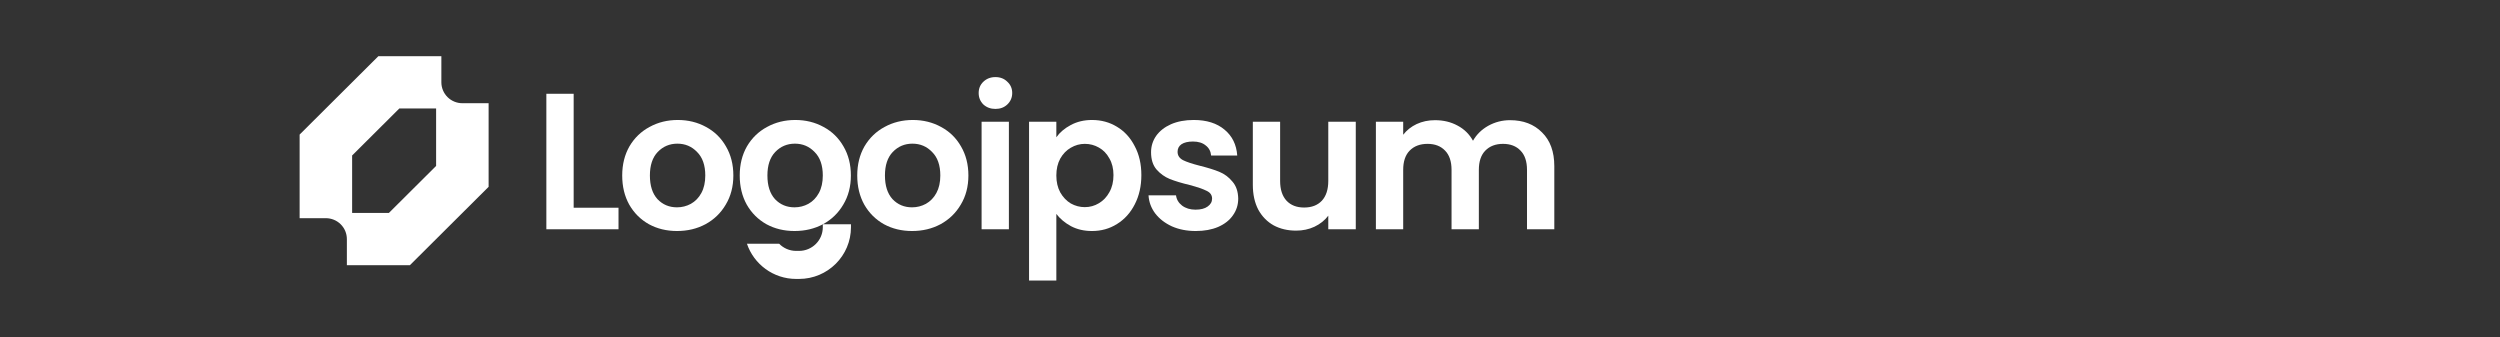 <svg width="267" height="36" viewBox="0 0 267 36" fill="none" xmlns="http://www.w3.org/2000/svg">
<rect x="0" y="0" width="267" height="36" fill="#333333" stroke="none"/>
<g clip-path="url(#clip0_2035_5293)">
<path fill-rule="evenodd" clip-rule="evenodd" d="M32 14.372V23.302H34.803C35.098 23.302 35.389 23.36 35.662 23.472C35.934 23.584 36.181 23.749 36.389 23.956C36.597 24.163 36.763 24.41 36.875 24.68C36.988 24.951 37.046 25.242 37.046 25.535V28.326H43.774L52.184 19.953V11.023H49.381C49.086 11.023 48.795 10.966 48.523 10.853C48.25 10.741 48.003 10.577 47.795 10.369C47.587 10.162 47.422 9.916 47.309 9.645C47.196 9.374 47.138 9.084 47.138 8.791V6H40.41L32 14.372ZM41.531 22.744H37.607V16.605L42.653 11.581H46.577V17.721L41.531 22.744Z" fill="white"/>
<path d="M161.272 12.835C162.689 12.835 163.827 13.27 164.688 14.141C165.563 14.998 166 16.2 166 17.748V24.486H163.084V18.142C163.084 17.244 162.855 16.559 162.397 16.09C161.939 15.606 161.314 15.364 160.523 15.364C159.732 15.364 159.1 15.606 158.628 16.09C158.17 16.559 157.941 17.244 157.941 18.142V24.486H155.025V18.142C155.025 17.244 154.796 16.559 154.338 16.09C153.88 15.606 153.255 15.364 152.464 15.364C151.659 15.364 151.02 15.606 150.548 16.09C150.09 16.559 149.861 17.244 149.861 18.142V24.486H146.945V13.001H149.861V14.39C150.236 13.906 150.714 13.526 151.298 13.249C151.895 12.973 152.547 12.835 153.255 12.835C154.158 12.835 154.963 13.028 155.671 13.415C156.379 13.789 156.927 14.328 157.316 15.032C157.691 14.369 158.232 13.837 158.94 13.436C159.662 13.035 160.44 12.835 161.272 12.835Z" fill="white"/>
<path d="M144.797 13.001V24.486H141.861V23.035C141.486 23.532 140.993 23.926 140.382 24.216C139.785 24.493 139.133 24.631 138.425 24.631C137.522 24.631 136.724 24.444 136.03 24.071C135.336 23.684 134.788 23.124 134.385 22.392C133.996 21.646 133.802 20.761 133.802 19.738V13.001H136.717V19.324C136.717 20.236 136.946 20.941 137.404 21.438C137.863 21.922 138.487 22.164 139.278 22.164C140.084 22.164 140.715 21.922 141.174 21.438C141.632 20.941 141.861 20.236 141.861 19.324V13.001H144.797Z" fill="white"/>
<path d="M127.702 24.672C126.758 24.672 125.91 24.506 125.161 24.175C124.411 23.829 123.814 23.366 123.37 22.786C122.939 22.205 122.703 21.563 122.662 20.858H125.598C125.654 21.3 125.869 21.666 126.244 21.956C126.633 22.247 127.111 22.392 127.68 22.392C128.236 22.392 128.667 22.281 128.972 22.06C129.291 21.839 129.451 21.556 129.451 21.21C129.451 20.837 129.257 20.561 128.868 20.381C128.493 20.188 127.889 19.98 127.056 19.759C126.195 19.552 125.487 19.337 124.932 19.116C124.39 18.895 123.918 18.557 123.516 18.101C123.127 17.644 122.933 17.029 122.933 16.256C122.933 15.62 123.113 15.039 123.474 14.514C123.849 13.989 124.376 13.574 125.057 13.27C125.751 12.966 126.563 12.814 127.493 12.814C128.868 12.814 129.965 13.16 130.784 13.851C131.603 14.528 132.054 15.447 132.137 16.608H129.347C129.305 16.152 129.111 15.793 128.764 15.53C128.431 15.254 127.979 15.115 127.41 15.115C126.883 15.115 126.473 15.212 126.181 15.405C125.904 15.599 125.765 15.868 125.765 16.214C125.765 16.601 125.959 16.898 126.348 17.105C126.737 17.299 127.341 17.499 128.16 17.707C128.992 17.914 129.68 18.128 130.221 18.349C130.763 18.57 131.228 18.916 131.617 19.386C132.019 19.842 132.228 20.45 132.242 21.21C132.242 21.874 132.054 22.468 131.679 22.993C131.318 23.518 130.791 23.933 130.096 24.237C129.416 24.527 128.618 24.672 127.702 24.672Z" fill="white"/>
<path d="M112.817 14.659C113.192 14.134 113.706 13.699 114.358 13.353C115.025 12.994 115.781 12.814 116.628 12.814C117.614 12.814 118.502 13.056 119.294 13.54C120.099 14.023 120.73 14.714 121.189 15.613C121.661 16.497 121.897 17.527 121.897 18.702C121.897 19.877 121.661 20.92 121.189 21.832C120.73 22.73 120.099 23.428 119.294 23.926C118.502 24.424 117.614 24.672 116.628 24.672C115.781 24.672 115.032 24.5 114.379 24.154C113.741 23.808 113.22 23.373 112.817 22.848V29.959H109.902V13.001H112.817V14.659ZM118.919 18.702C118.919 18.011 118.773 17.416 118.482 16.919C118.204 16.407 117.829 16.02 117.357 15.758C116.899 15.495 116.399 15.364 115.858 15.364C115.33 15.364 114.831 15.502 114.358 15.779C113.9 16.041 113.525 16.428 113.234 16.94C112.956 17.451 112.817 18.052 112.817 18.743C112.817 19.434 112.956 20.035 113.234 20.547C113.525 21.058 113.9 21.452 114.358 21.729C114.831 21.991 115.33 22.122 115.858 22.122C116.399 22.122 116.899 21.984 117.357 21.708C117.829 21.431 118.204 21.037 118.482 20.526C118.773 20.015 118.919 19.407 118.919 18.702Z" fill="white"/>
<path d="M106.313 11.633C105.799 11.633 105.369 11.473 105.022 11.156C104.689 10.824 104.522 10.416 104.522 9.932C104.522 9.449 104.689 9.048 105.022 8.73C105.369 8.398 105.799 8.233 106.313 8.233C106.827 8.233 107.25 8.398 107.583 8.73C107.93 9.048 108.104 9.449 108.104 9.932C108.104 10.416 107.93 10.824 107.583 11.156C107.25 11.473 106.827 11.633 106.313 11.633ZM107.75 13.001V24.486H104.834V13.001H107.75Z" fill="white"/>
<path d="M97.406 24.672C96.295 24.672 95.296 24.43 94.408 23.947C93.519 23.449 92.818 22.751 92.304 21.853C91.804 20.955 91.554 19.918 91.554 18.743C91.554 17.568 91.811 16.532 92.325 15.633C92.852 14.735 93.568 14.044 94.47 13.56C95.373 13.063 96.379 12.814 97.49 12.814C98.6 12.814 99.607 13.063 100.509 13.56C101.411 14.044 102.12 14.735 102.633 15.633C103.161 16.532 103.425 17.568 103.425 18.743C103.425 19.918 103.154 20.955 102.612 21.853C102.085 22.751 101.363 23.449 100.447 23.947C99.544 24.43 98.531 24.672 97.406 24.672ZM97.406 22.143C97.934 22.143 98.426 22.019 98.885 21.77C99.357 21.507 99.732 21.12 100.009 20.609C100.287 20.098 100.426 19.476 100.426 18.743C100.426 17.651 100.134 16.815 99.551 16.235C98.982 15.64 98.281 15.343 97.448 15.343C96.615 15.343 95.914 15.64 95.344 16.235C94.789 16.815 94.512 17.651 94.512 18.743C94.512 19.835 94.782 20.678 95.324 21.272C95.879 21.853 96.573 22.143 97.406 22.143Z" fill="white"/>
<path d="M84.855 24.672C83.744 24.672 82.745 24.43 81.856 23.947C80.968 23.449 80.267 22.751 79.753 21.853C79.253 20.955 79.003 19.918 79.003 18.743C79.003 17.568 79.26 16.532 79.774 15.633C80.301 14.735 81.016 14.044 81.919 13.56C82.821 13.063 83.828 12.814 84.938 12.814C86.049 12.814 87.056 13.063 87.958 13.56C88.86 14.044 89.568 14.735 90.082 15.633C90.61 16.532 90.874 17.568 90.874 18.743C90.874 19.918 90.603 20.955 90.061 21.853C89.534 22.751 88.812 23.449 87.896 23.947C86.993 24.43 85.98 24.672 84.855 24.672ZM84.855 22.143C85.383 22.143 85.876 22.019 86.334 21.77C86.806 21.507 87.181 21.12 87.458 20.609C87.736 20.098 87.875 19.476 87.875 18.743C87.875 17.651 87.583 16.815 87 16.235C86.431 15.64 85.73 15.343 84.897 15.343C84.064 15.343 83.363 15.64 82.793 16.235C82.238 16.815 81.96 17.651 81.96 18.743C81.96 19.835 82.231 20.678 82.773 21.272C83.328 21.853 84.022 22.143 84.855 22.143Z" fill="white"/>
<path d="M72.304 24.672C71.193 24.672 70.194 24.43 69.305 23.947C68.417 23.449 67.716 22.751 67.202 21.853C66.702 20.955 66.452 19.918 66.452 18.743C66.452 17.568 66.709 16.532 67.223 15.633C67.75 14.735 68.465 14.044 69.368 13.56C70.27 13.063 71.277 12.814 72.387 12.814C73.498 12.814 74.504 13.063 75.407 13.56C76.309 14.044 77.017 14.735 77.531 15.633C78.059 16.532 78.322 17.568 78.322 18.743C78.322 19.918 78.052 20.955 77.51 21.853C76.983 22.751 76.261 23.449 75.344 23.947C74.442 24.43 73.428 24.672 72.304 24.672ZM72.304 22.143C72.832 22.143 73.324 22.019 73.783 21.77C74.255 21.507 74.629 21.12 74.907 20.609C75.185 20.098 75.324 19.476 75.324 18.743C75.324 17.651 75.032 16.815 74.449 16.235C73.88 15.64 73.179 15.343 72.346 15.343C71.513 15.343 70.811 15.64 70.242 16.235C69.687 16.815 69.409 17.651 69.409 18.743C69.409 19.835 69.68 20.678 70.222 21.272C70.777 21.853 71.471 22.143 72.304 22.143Z" fill="white"/>
<path d="M61.267 22.185H66.057V24.486H58.351V10.015H61.267V22.185Z" fill="white"/>
<path d="M79.772 26.028C80.511 28.215 82.587 29.79 85.032 29.79H85.336C88.4 29.79 90.884 27.317 90.884 24.267V23.955H87.876V24.267C87.876 25.664 86.739 26.796 85.336 26.796H85.032C84.317 26.796 83.671 26.502 83.21 26.028H79.772Z" fill="white"/>
</g>
<defs>
<clipPath id="clip0_2035_5293">
<rect width="134" height="24" fill="white" transform="translate(32 6)"/>
</clipPath>
</defs>
</svg>

